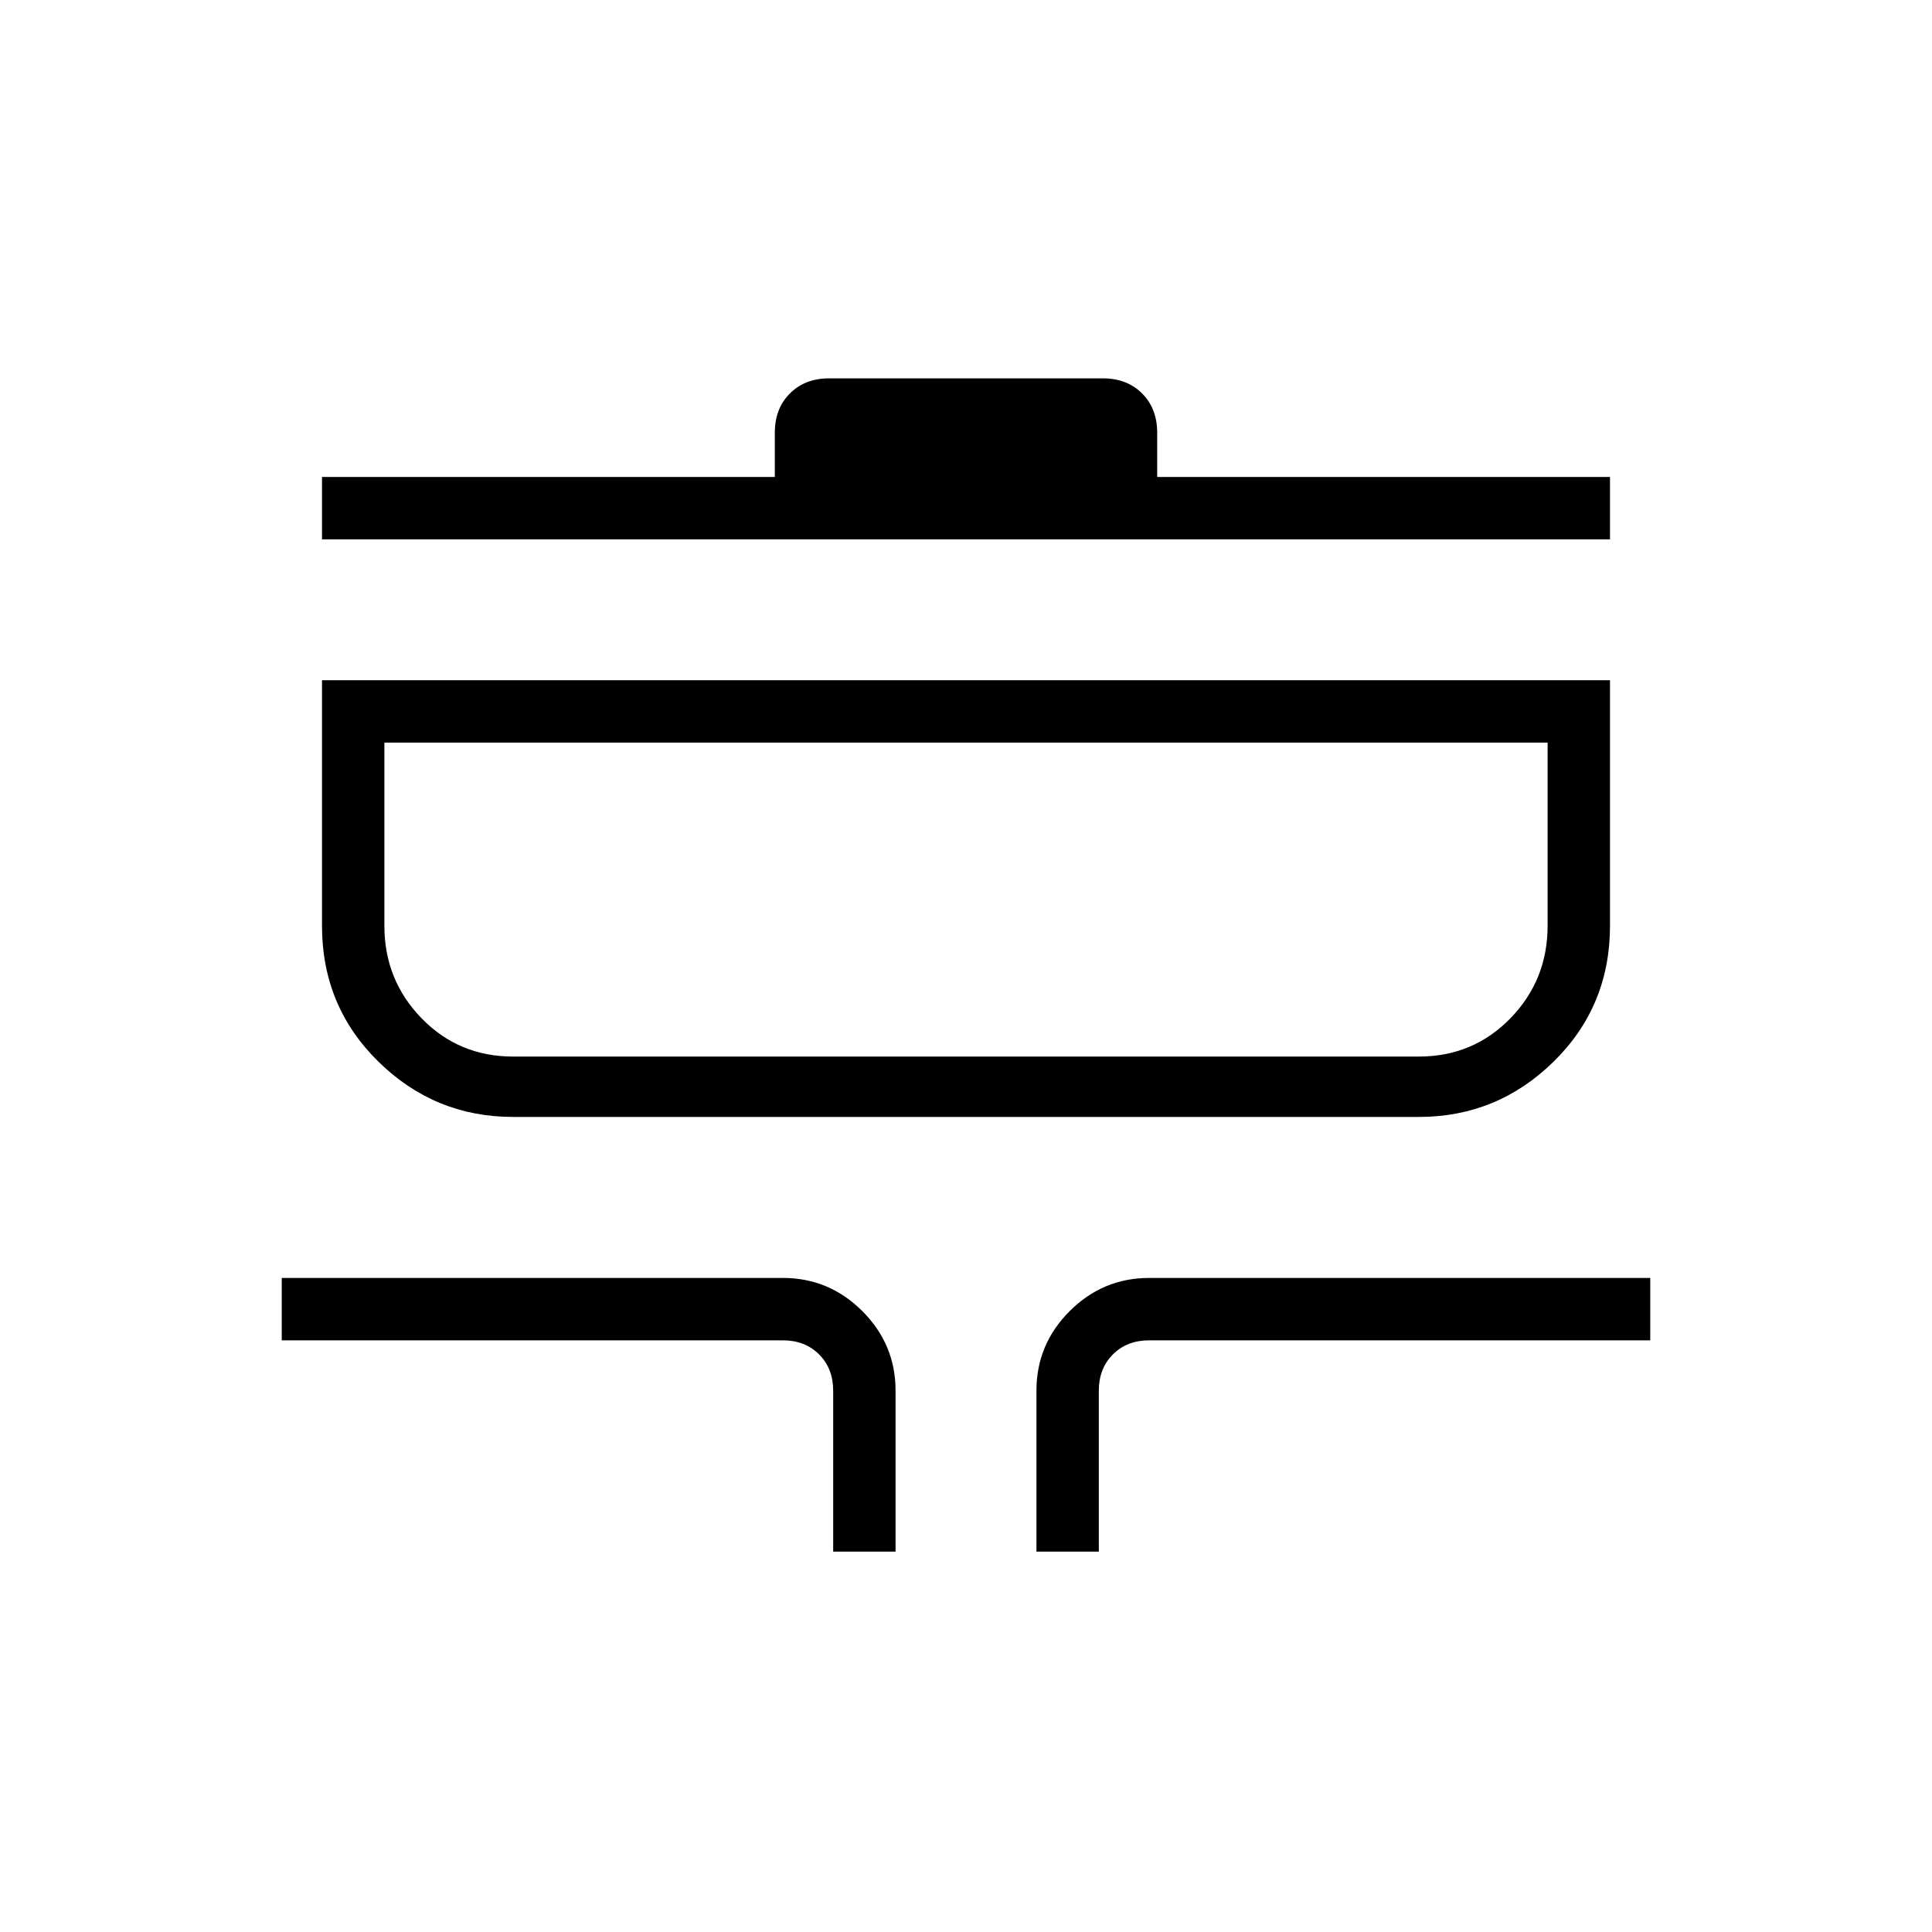 <svg xmlns="http://www.w3.org/2000/svg" width="48" height="48" viewBox="0 0 48 48"><path d="M20.7 38.55v-4q0-.55-.35-.9t-.9-.35H7v-1.55h12.45q1.15 0 1.975.825.825.825.825 1.975v4Zm5.05 0v-4q0-1.15.825-1.975.825-.825 1.975-.825H41v1.55H28.55q-.55 0-.9.35t-.35.9v4Zm-13-10.8q-1.95 0-3.35-1.375Q8 25 8 23v-6.1h32V23q0 2-1.4 3.375t-3.35 1.375Zm0-1.5h22.5q1.35 0 2.275-.95.925-.95.925-2.3v-4.55H9.55V23q0 1.35.925 2.3.925.95 2.275.95ZM8 13.4v-1.55h11.25v-1.1q0-.6.375-.975T20.6 9.4h6.8q.6 0 .975.375t.375.975v1.1H40v1.55Zm1.55 12.85v-7.8 7.8Z"/></svg>